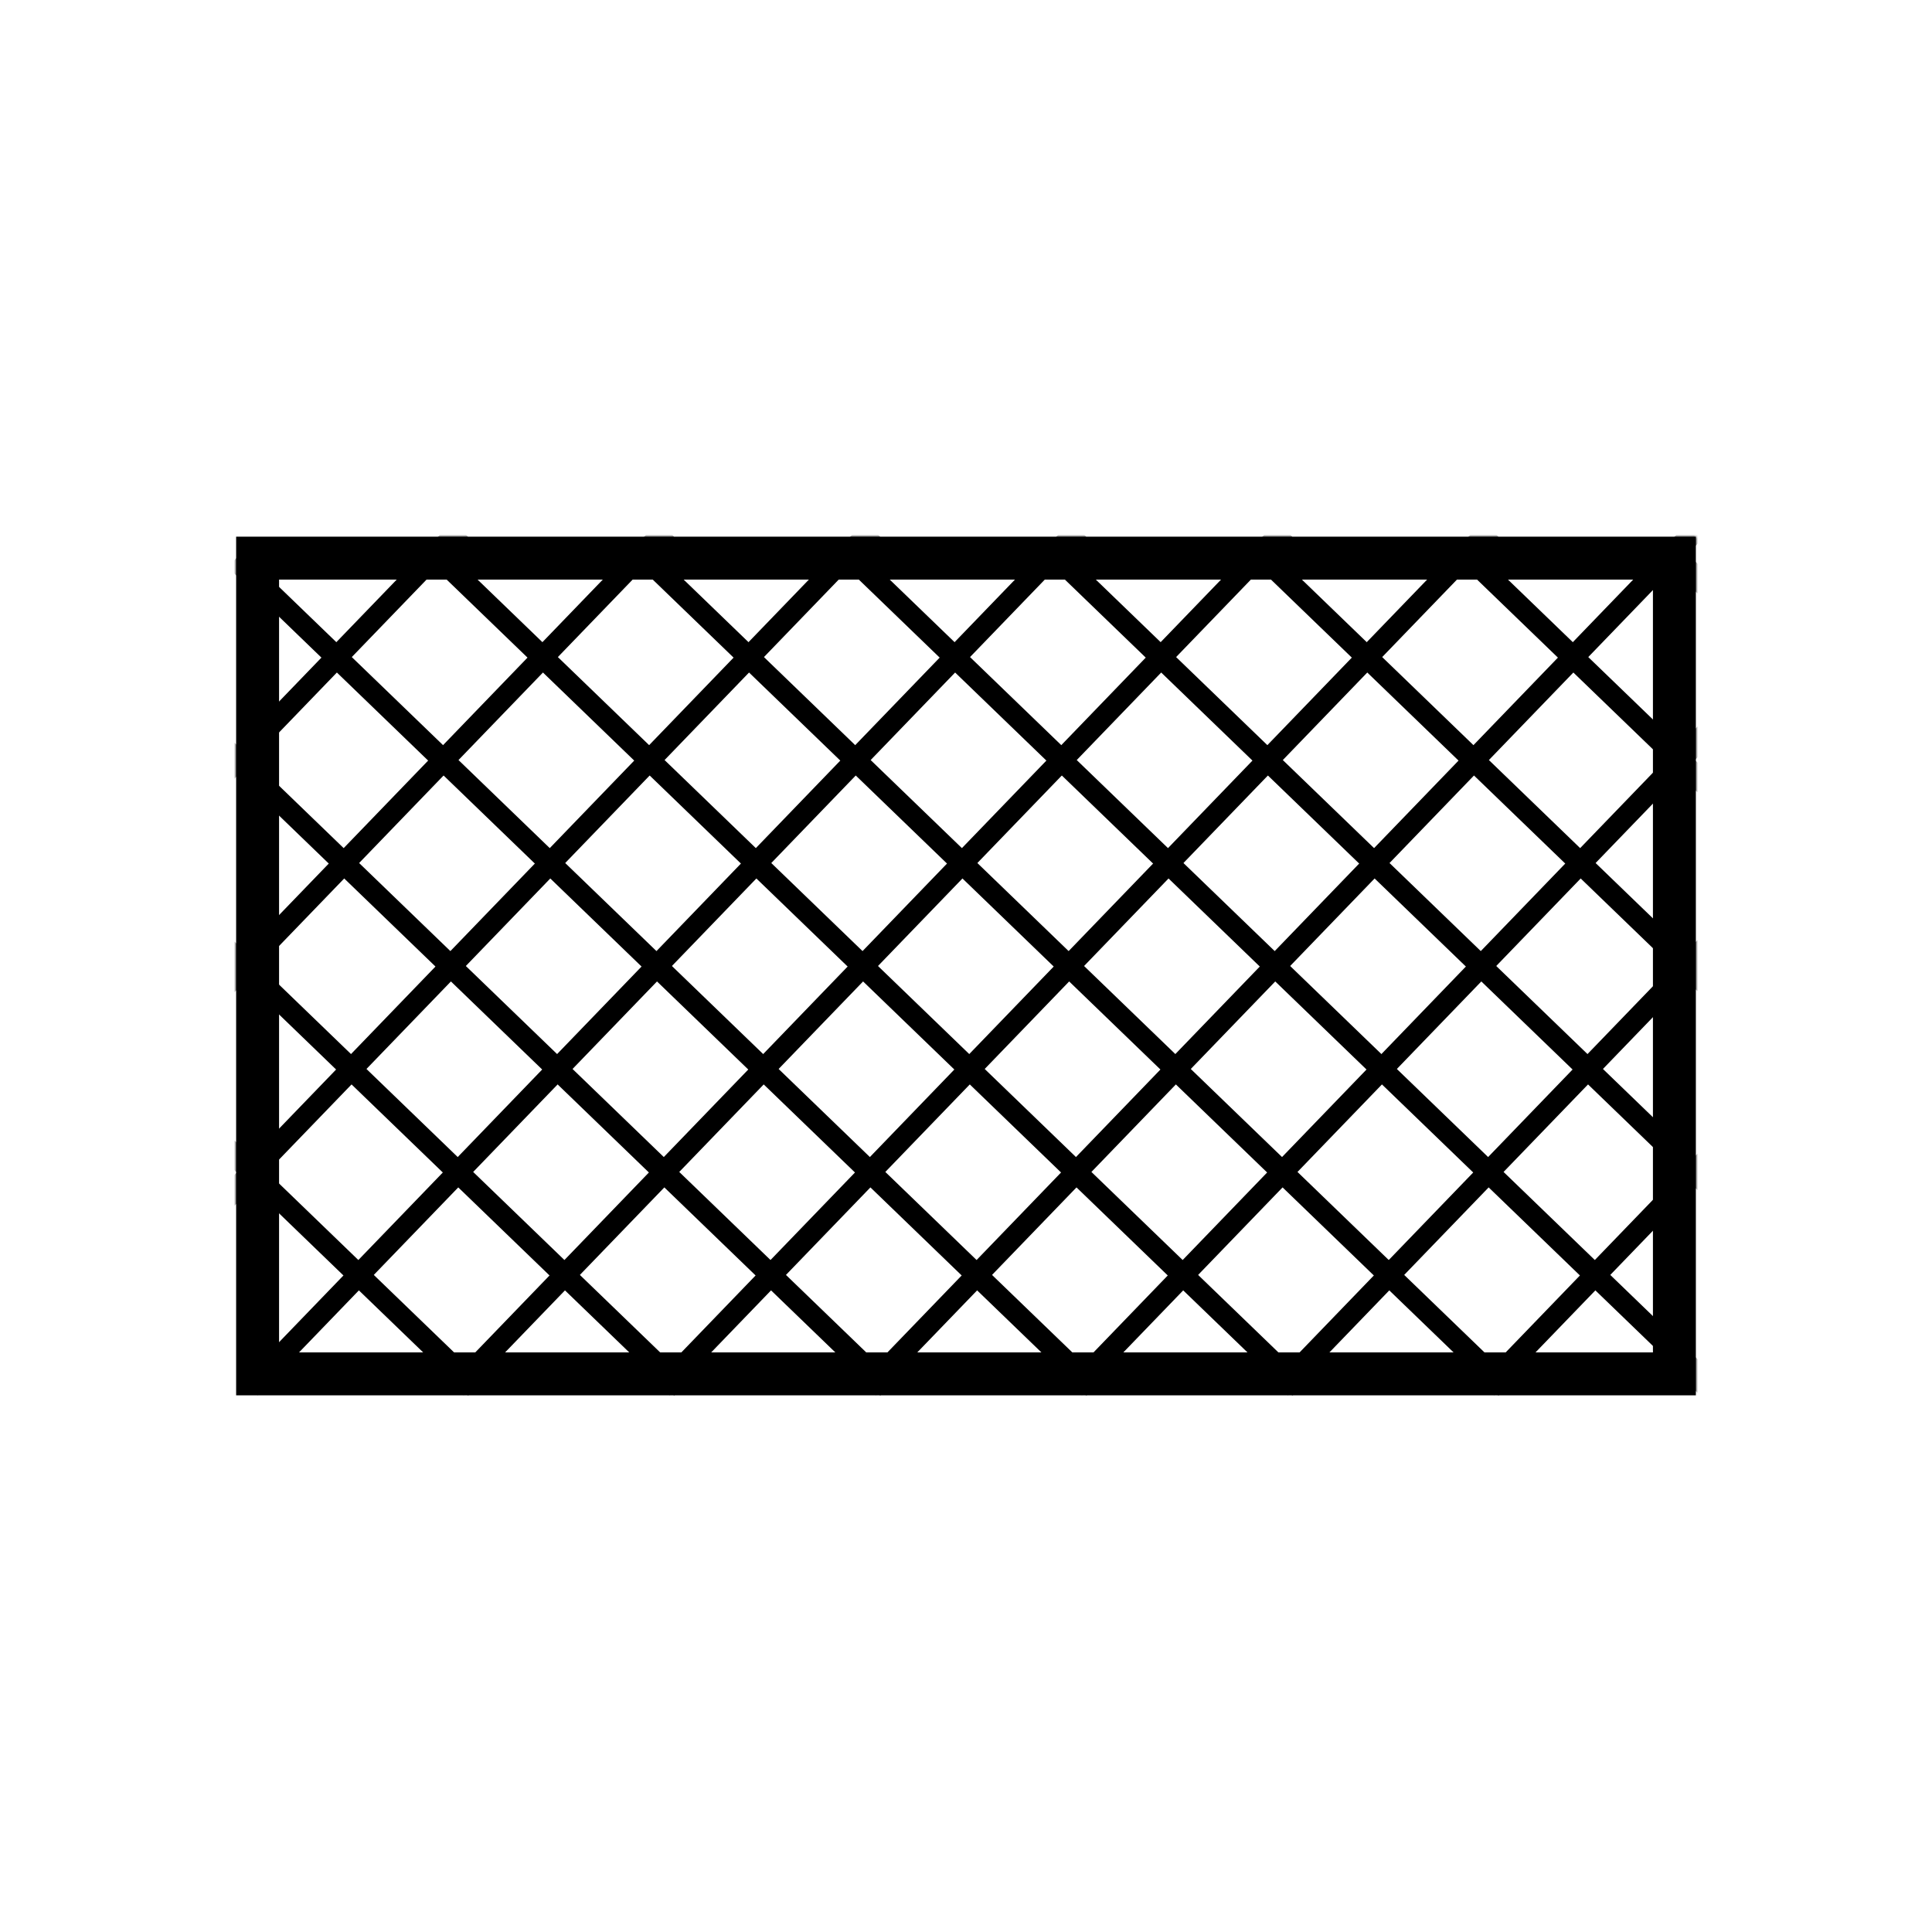 <svg width="450" height="450" viewBox="0 0 450 450" fill="none" xmlns="http://www.w3.org/2000/svg">
<rect width="450" height="450" fill="white"/>
<rect x="60" y="130" width="330" height="190" stroke="black" stroke-width="10"/>
<mask id="mask0_2001_114" style="mask-type:alpha" maskUnits="userSpaceOnUse" x="55" y="125" width="340" height="200">
<rect x="55" y="125" width="340" height="200" fill="#D9D9D9"/>
</mask>
<g mask="url(#mask0_2001_114)">
<line x1="202.201" y1="323.264" x2="395.201" y2="123.264" stroke="black" stroke-width="5"/>
<line x1="250.201" y1="323.264" x2="443.201" y2="123.264" stroke="black" stroke-width="5"/>
<line x1="298.201" y1="323.264" x2="491.201" y2="123.264" stroke="black" stroke-width="5"/>
<line x1="346.201" y1="323.264" x2="539.201" y2="123.264" stroke="black" stroke-width="5"/>
<line x1="394.201" y1="323.264" x2="587.201" y2="123.264" stroke="black" stroke-width="5"/>
<line x1="10.201" y1="323.264" x2="203.201" y2="123.264" stroke="black" stroke-width="5"/>
<line x1="58.201" y1="323.264" x2="251.201" y2="123.264" stroke="black" stroke-width="5"/>
<line x1="106.201" y1="323.264" x2="299.201" y2="123.264" stroke="black" stroke-width="5"/>
<line x1="154.201" y1="323.264" x2="347.201" y2="123.264" stroke="black" stroke-width="5"/>
<line x1="-85.799" y1="323.264" x2="107.201" y2="123.264" stroke="black" stroke-width="5"/>
<line x1="-37.799" y1="323.264" x2="155.201" y2="123.264" stroke="black" stroke-width="5"/>
<line x1="398.763" y1="323.3" x2="198.765" y2="130.298" stroke="black" stroke-width="5"/>
<line x1="446.763" y1="323.3" x2="246.765" y2="130.298" stroke="black" stroke-width="5"/>
<line x1="494.763" y1="323.3" x2="294.765" y2="130.298" stroke="black" stroke-width="5"/>
<line x1="542.763" y1="323.3" x2="342.765" y2="130.298" stroke="black" stroke-width="5"/>
<line x1="590.763" y1="323.3" x2="390.765" y2="130.298" stroke="black" stroke-width="5"/>
<line x1="206.763" y1="323.3" x2="6.765" y2="130.298" stroke="black" stroke-width="5"/>
<line x1="254.763" y1="323.3" x2="54.765" y2="130.298" stroke="black" stroke-width="5"/>
<line x1="302.763" y1="323.3" x2="102.765" y2="130.298" stroke="black" stroke-width="5"/>
<line x1="350.763" y1="323.3" x2="150.765" y2="130.298" stroke="black" stroke-width="5"/>
<line x1="110.763" y1="323.3" x2="-89.235" y2="130.298" stroke="black" stroke-width="5"/>
<line x1="158.763" y1="323.3" x2="-41.235" y2="130.298" stroke="black" stroke-width="5"/>
</g>
</svg>
